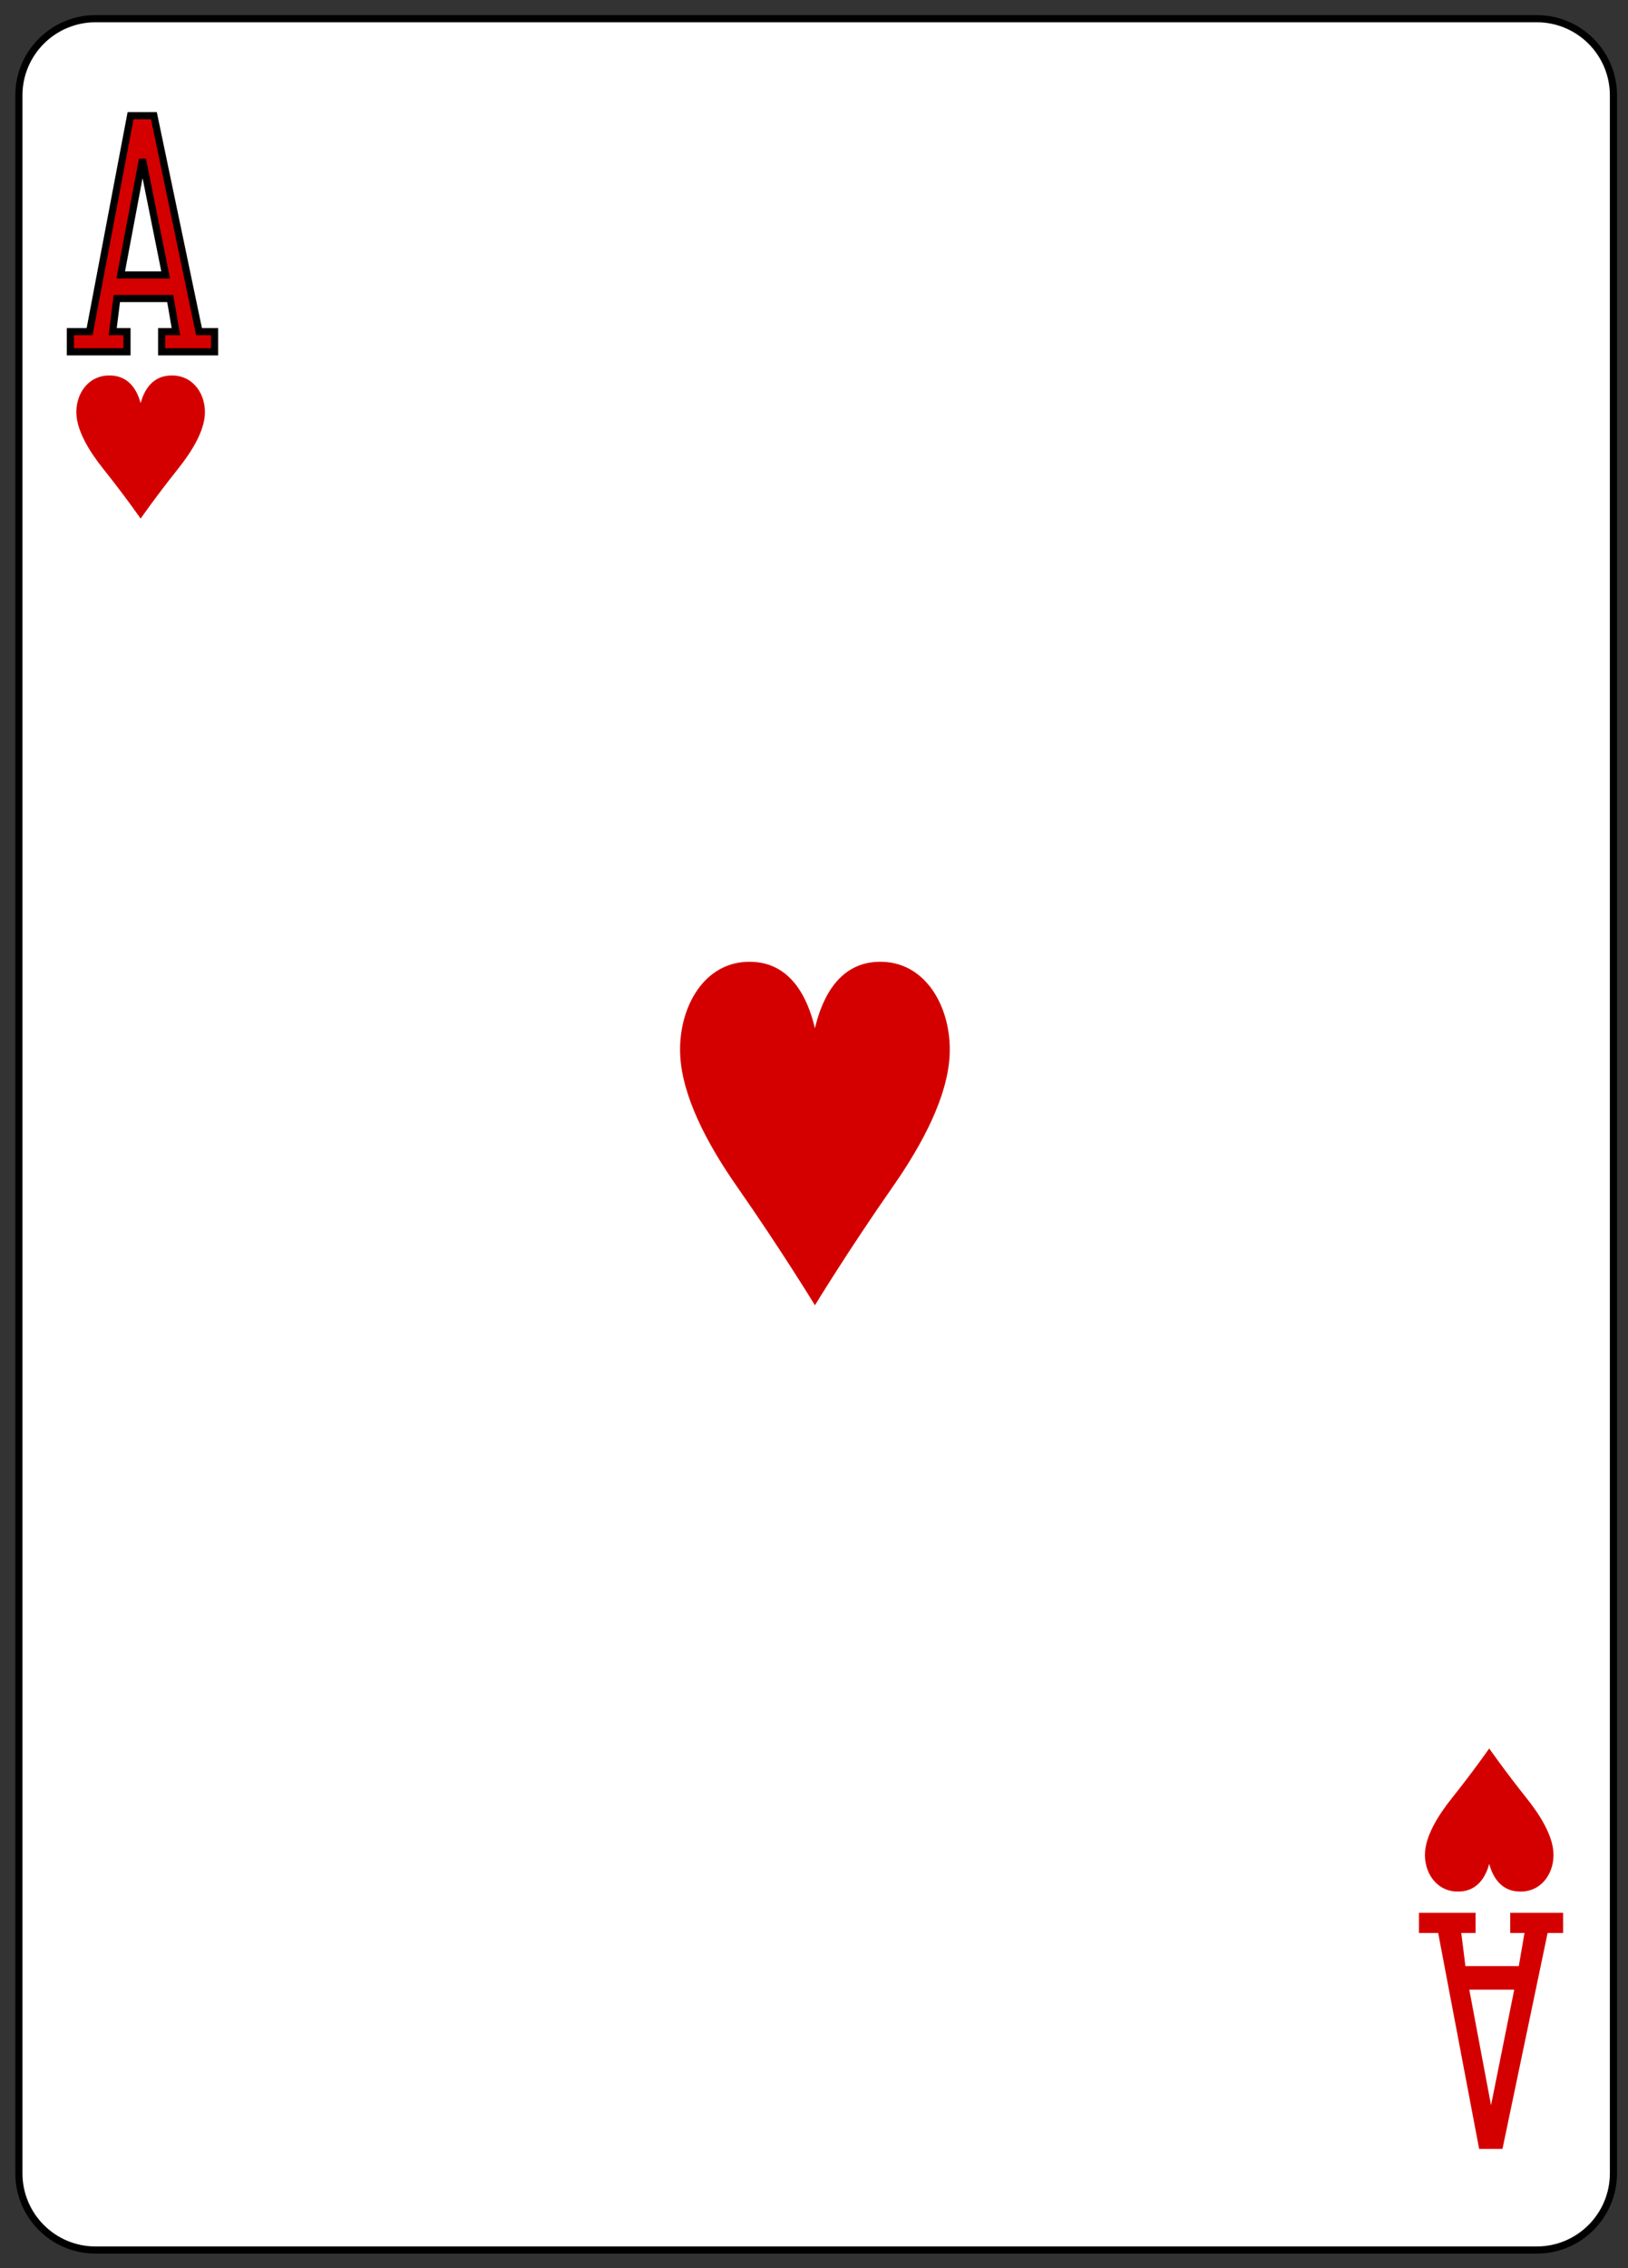 <?xml version="1.0" encoding="UTF-8" standalone="no"?>
<!DOCTYPE svg PUBLIC "-//W3C//DTD SVG 1.1//EN" "http://www.w3.org/Graphics/SVG/1.1/DTD/svg11.dtd">
<svg width="100%" height="100%" viewBox="0 0 227 316" version="1.1" xmlns="http://www.w3.org/2000/svg" xmlns:xlink="http://www.w3.org/1999/xlink" xml:space="preserve" style="fill-rule:evenodd;clip-rule:evenodd;">
    <rect x="0" y="0" width="227" height="316" fill="#333333" stroke="none"/>
    <g transform="matrix(1,0,0,1,-467,-1443)">
        <g transform="matrix(1,0,0,1,0,2187.64)">
            <g id="rect9666-2-2" transform="matrix(0.996,0,0,0.997,210.243,-1111.2)">
                <path d="M483.661,380.987C483.661,375.075 478.855,370.276 472.936,370.276L271.158,370.276C265.239,370.276 260.433,375.075 260.433,380.987L260.433,671.375C260.433,677.287 265.239,682.087 271.158,682.087L472.936,682.087C478.855,682.087 483.661,677.287 483.661,671.375L483.661,380.987Z" style="fill:white;stroke:black;stroke-width:1px;"/>
            </g>
            <g id="path9698-0-0" transform="matrix(0.996,0,0,0.997,581.625,-532.688)">
                <path d="M-95.397,-140.121C-95.397,-140.121 -97.622,-143.311 -100.623,-147.061C-102.63,-149.571 -104.235,-152.289 -104.385,-154.629C-104.556,-157.303 -102.936,-159.986 -100.002,-160.116C-97.071,-160.246 -95.881,-158.054 -95.397,-156.247C-94.912,-158.054 -93.723,-160.246 -90.791,-160.116C-87.858,-159.986 -86.238,-157.303 -86.409,-154.629C-86.558,-152.289 -88.163,-149.571 -90.171,-147.061C-93.172,-143.311 -95.397,-140.121 -95.397,-140.121L-95.397,-140.121Z" style="fill:rgb(212,0,0);fill-rule:nonzero;"/>
            </g>
            <g id="path9700-3-2" transform="matrix(0.996,0,0,0.997,581.625,-532.688)">
                <path d="M93.398,31.743C93.398,31.743 91.173,34.933 88.172,38.684C86.164,41.193 84.559,43.911 84.41,46.251C84.239,48.925 85.859,51.608 88.792,51.738C91.723,51.868 92.913,49.676 93.398,47.869C93.882,49.676 95.072,51.868 98.003,51.738C100.936,51.608 102.556,48.925 102.385,46.251C102.236,43.911 100.631,41.193 98.623,38.684C95.622,34.933 93.398,31.743 93.398,31.743L93.398,31.743Z" style="fill:rgb(212,0,0);fill-rule:nonzero;"/>
            </g>
            <g id="path9714-6-6" transform="matrix(0.996,0,0,0.997,581.625,-532.688)">
                <path d="M-1,-30.189C-1,-30.189 -5.666,-37.844 -11.961,-46.845C-16.172,-52.868 -19.539,-59.391 -19.852,-65.008C-20.211,-71.426 -16.812,-77.864 -10.66,-78.176C-4.512,-78.488 -2.016,-73.228 -1,-68.891C0.016,-73.228 2.512,-78.488 8.66,-78.176C14.812,-77.864 18.211,-71.426 17.852,-65.008C17.539,-59.391 14.172,-52.868 9.961,-46.845C3.666,-37.844 -1,-30.189 -1,-30.189L-1,-30.189Z" style="fill:rgb(212,0,0);fill-rule:nonzero;"/>
            </g>
            <g id="path41-87-8-3-9" transform="matrix(0.996,0,0,0.997,32.089,318.486)">
                <path d="M446.51,-1017.16L446.51,-1019.98L449.202,-1019.98L454.937,-1050.16L458.202,-1050.16L464.52,-1019.98L466.694,-1019.98L466.694,-1017.16L459.286,-1017.16L459.286,-1019.98L461.285,-1019.98L460.486,-1024.61L453.013,-1024.61L452.435,-1019.98L454.435,-1019.98L454.435,-1017.16L446.51,-1017.16L446.51,-1017.16ZM459.849,-1027.9L456.6,-1044.06L453.557,-1027.9L459.849,-1027.9Z" style="fill:rgb(212,0,0);fill-rule:nonzero;stroke:black;stroke-width:1px;"/>
            </g>
            <g id="path41-8-5-1-8-7" transform="matrix(0.996,0,0,0.997,32.089,318.486)">
                <path d="M635.304,-799.027L635.304,-796.205L637.996,-796.205L643.732,-766.027L646.996,-766.027L653.314,-796.205L655.488,-796.205L655.488,-799.027L648.08,-799.027L648.08,-796.205L650.079,-796.205L649.281,-791.58L641.807,-791.58L641.23,-796.205L643.229,-796.205L643.229,-799.027L635.304,-799.027ZM648.643,-788.286L645.394,-772.133L642.351,-788.286L648.643,-788.286Z" style="fill:rgb(212,0,0);fill-rule:nonzero;"/>
            </g>
        </g>
    </g>
</svg>
